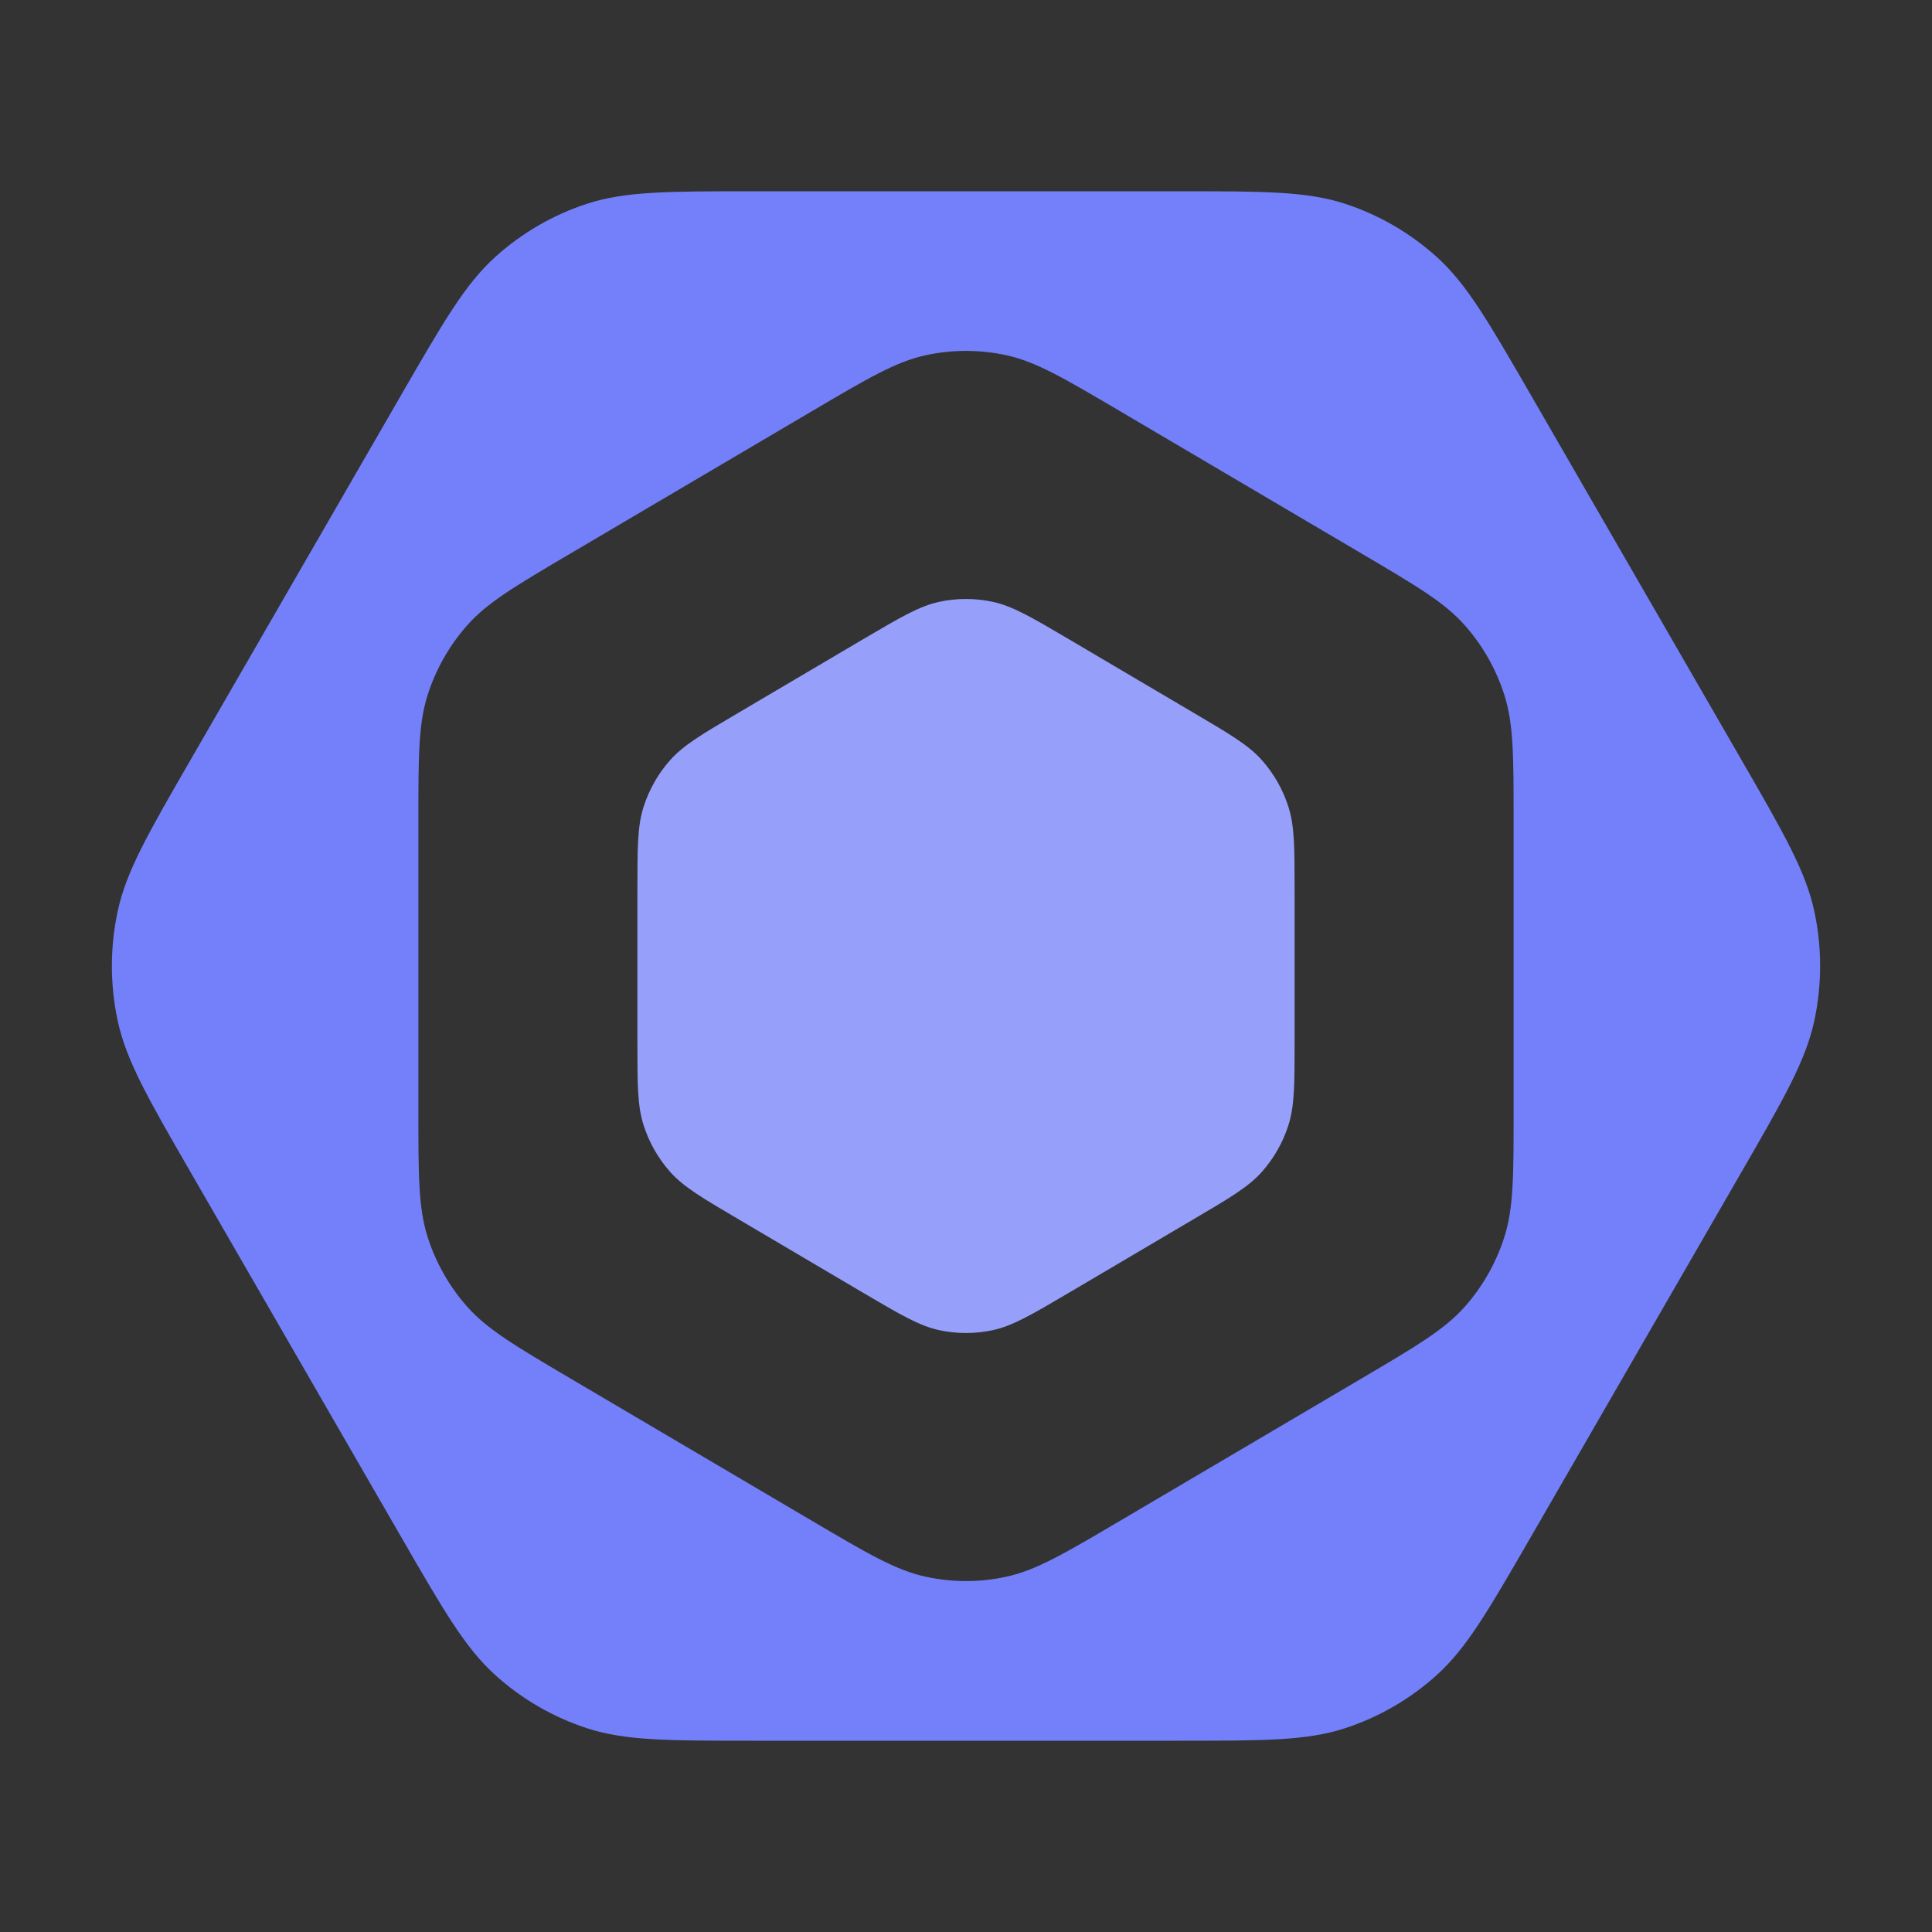 <svg width="27" height="27" viewBox="0 0 27 27" fill="none" xmlns="http://www.w3.org/2000/svg">
<rect x="0" y="0" width="27" height="27" fill="#333333" stroke="none"/>
<g clip-path="url(#clip0_154_322)">
<path fill-rule="evenodd" clip-rule="evenodd" d="M25.357 12.743C25.238 12.18 24.932 11.65 24.32 10.59L21.404 5.538C20.801 4.494 20.5 3.972 20.08 3.592C19.709 3.257 19.272 3.003 18.798 2.848C18.262 2.673 17.664 2.673 16.468 2.673H10.532C9.336 2.673 8.738 2.673 8.202 2.848C7.728 3.003 7.291 3.257 6.92 3.592C6.5 3.972 6.199 4.494 5.596 5.538L2.68 10.59C2.068 11.65 1.762 12.18 1.643 12.743C1.537 13.242 1.537 13.758 1.643 14.257C1.762 14.82 2.068 15.35 2.68 16.41L5.596 21.462C6.199 22.506 6.5 23.028 6.92 23.408C7.291 23.744 7.728 23.997 8.202 24.152C8.738 24.327 9.336 24.327 10.532 24.327H16.468C17.664 24.327 18.262 24.327 18.798 24.152C19.272 23.997 19.709 23.744 20.08 23.408C20.5 23.028 20.801 22.506 21.404 21.462L24.32 16.41C24.932 15.35 25.238 14.82 25.357 14.257C25.463 13.758 25.463 13.242 25.357 12.743ZM12.938 4.964C12.52 5.055 12.127 5.287 11.341 5.75L7.973 7.735C7.198 8.192 6.811 8.42 6.529 8.739C6.28 9.02 6.092 9.351 5.977 9.71C5.847 10.117 5.847 10.57 5.847 11.476V15.524C5.847 16.43 5.847 16.883 5.977 17.29C6.092 17.649 6.28 17.98 6.529 18.261C6.811 18.579 7.198 18.808 7.973 19.265L11.341 21.25C12.127 21.713 12.52 21.945 12.938 22.035C13.309 22.116 13.691 22.116 14.062 22.035C14.48 21.945 14.873 21.713 15.659 21.25L19.027 19.265C19.802 18.808 20.189 18.579 20.471 18.261C20.72 17.98 20.908 17.649 21.023 17.29C21.153 16.883 21.153 16.43 21.153 15.524V11.476C21.153 10.57 21.153 10.117 21.023 9.71C20.908 9.351 20.72 9.02 20.471 8.739C20.189 8.42 19.802 8.192 19.027 7.735L15.659 5.75C14.873 5.287 14.48 5.055 14.062 4.964C13.691 4.884 13.309 4.884 12.938 4.964Z" fill="#7380F9"/>
<path d="M12.06 8.935C12.585 8.626 12.847 8.472 13.126 8.411C13.372 8.358 13.628 8.358 13.874 8.411C14.153 8.472 14.415 8.626 14.94 8.935L16.674 9.958C17.191 10.262 17.449 10.414 17.637 10.626C17.803 10.814 17.929 11.035 18.005 11.274C18.092 11.545 18.092 11.847 18.092 12.452V14.548C18.092 15.153 18.092 15.455 18.005 15.726C17.929 15.965 17.803 16.186 17.637 16.374C17.449 16.586 17.191 16.738 16.674 17.042L14.94 18.065C14.415 18.374 14.153 18.528 13.874 18.589C13.628 18.642 13.372 18.642 13.126 18.589C12.847 18.528 12.585 18.374 12.06 18.065L10.326 17.042C9.809 16.738 9.551 16.586 9.363 16.374C9.197 16.186 9.072 15.965 8.995 15.726C8.908 15.455 8.908 15.153 8.908 14.548V12.452C8.908 11.847 8.908 11.545 8.995 11.274C9.072 11.035 9.197 10.814 9.363 10.626C9.551 10.414 9.809 10.262 10.326 9.958L12.06 8.935Z" fill="#7380F9"/>
<path d="M12.06 8.935C12.585 8.626 12.847 8.472 13.126 8.411C13.372 8.358 13.628 8.358 13.874 8.411C14.153 8.472 14.415 8.626 14.94 8.935L16.674 9.958C17.191 10.262 17.449 10.414 17.637 10.626C17.803 10.814 17.929 11.035 18.005 11.274C18.092 11.545 18.092 11.847 18.092 12.452V14.548C18.092 15.153 18.092 15.455 18.005 15.726C17.929 15.965 17.803 16.186 17.637 16.374C17.449 16.586 17.191 16.738 16.674 17.042L14.94 18.065C14.415 18.374 14.153 18.528 13.874 18.589C13.628 18.642 13.372 18.642 13.126 18.589C12.847 18.528 12.585 18.374 12.06 18.065L10.326 17.042C9.809 16.738 9.551 16.586 9.363 16.374C9.197 16.186 9.072 15.965 8.995 15.726C8.908 15.455 8.908 15.153 8.908 14.548V12.452C8.908 11.847 8.908 11.545 8.995 11.274C9.072 11.035 9.197 10.814 9.363 10.626C9.551 10.414 9.809 10.262 10.326 9.958L12.06 8.935Z" fill="white" fill-opacity="0.25"/>
</g>
<defs>
<clipPath id="clip0_154_322">
<rect width="24" height="21.943" fill="white" transform="translate(1.5 2.529)"/>
</clipPath>
</defs>
</svg>
